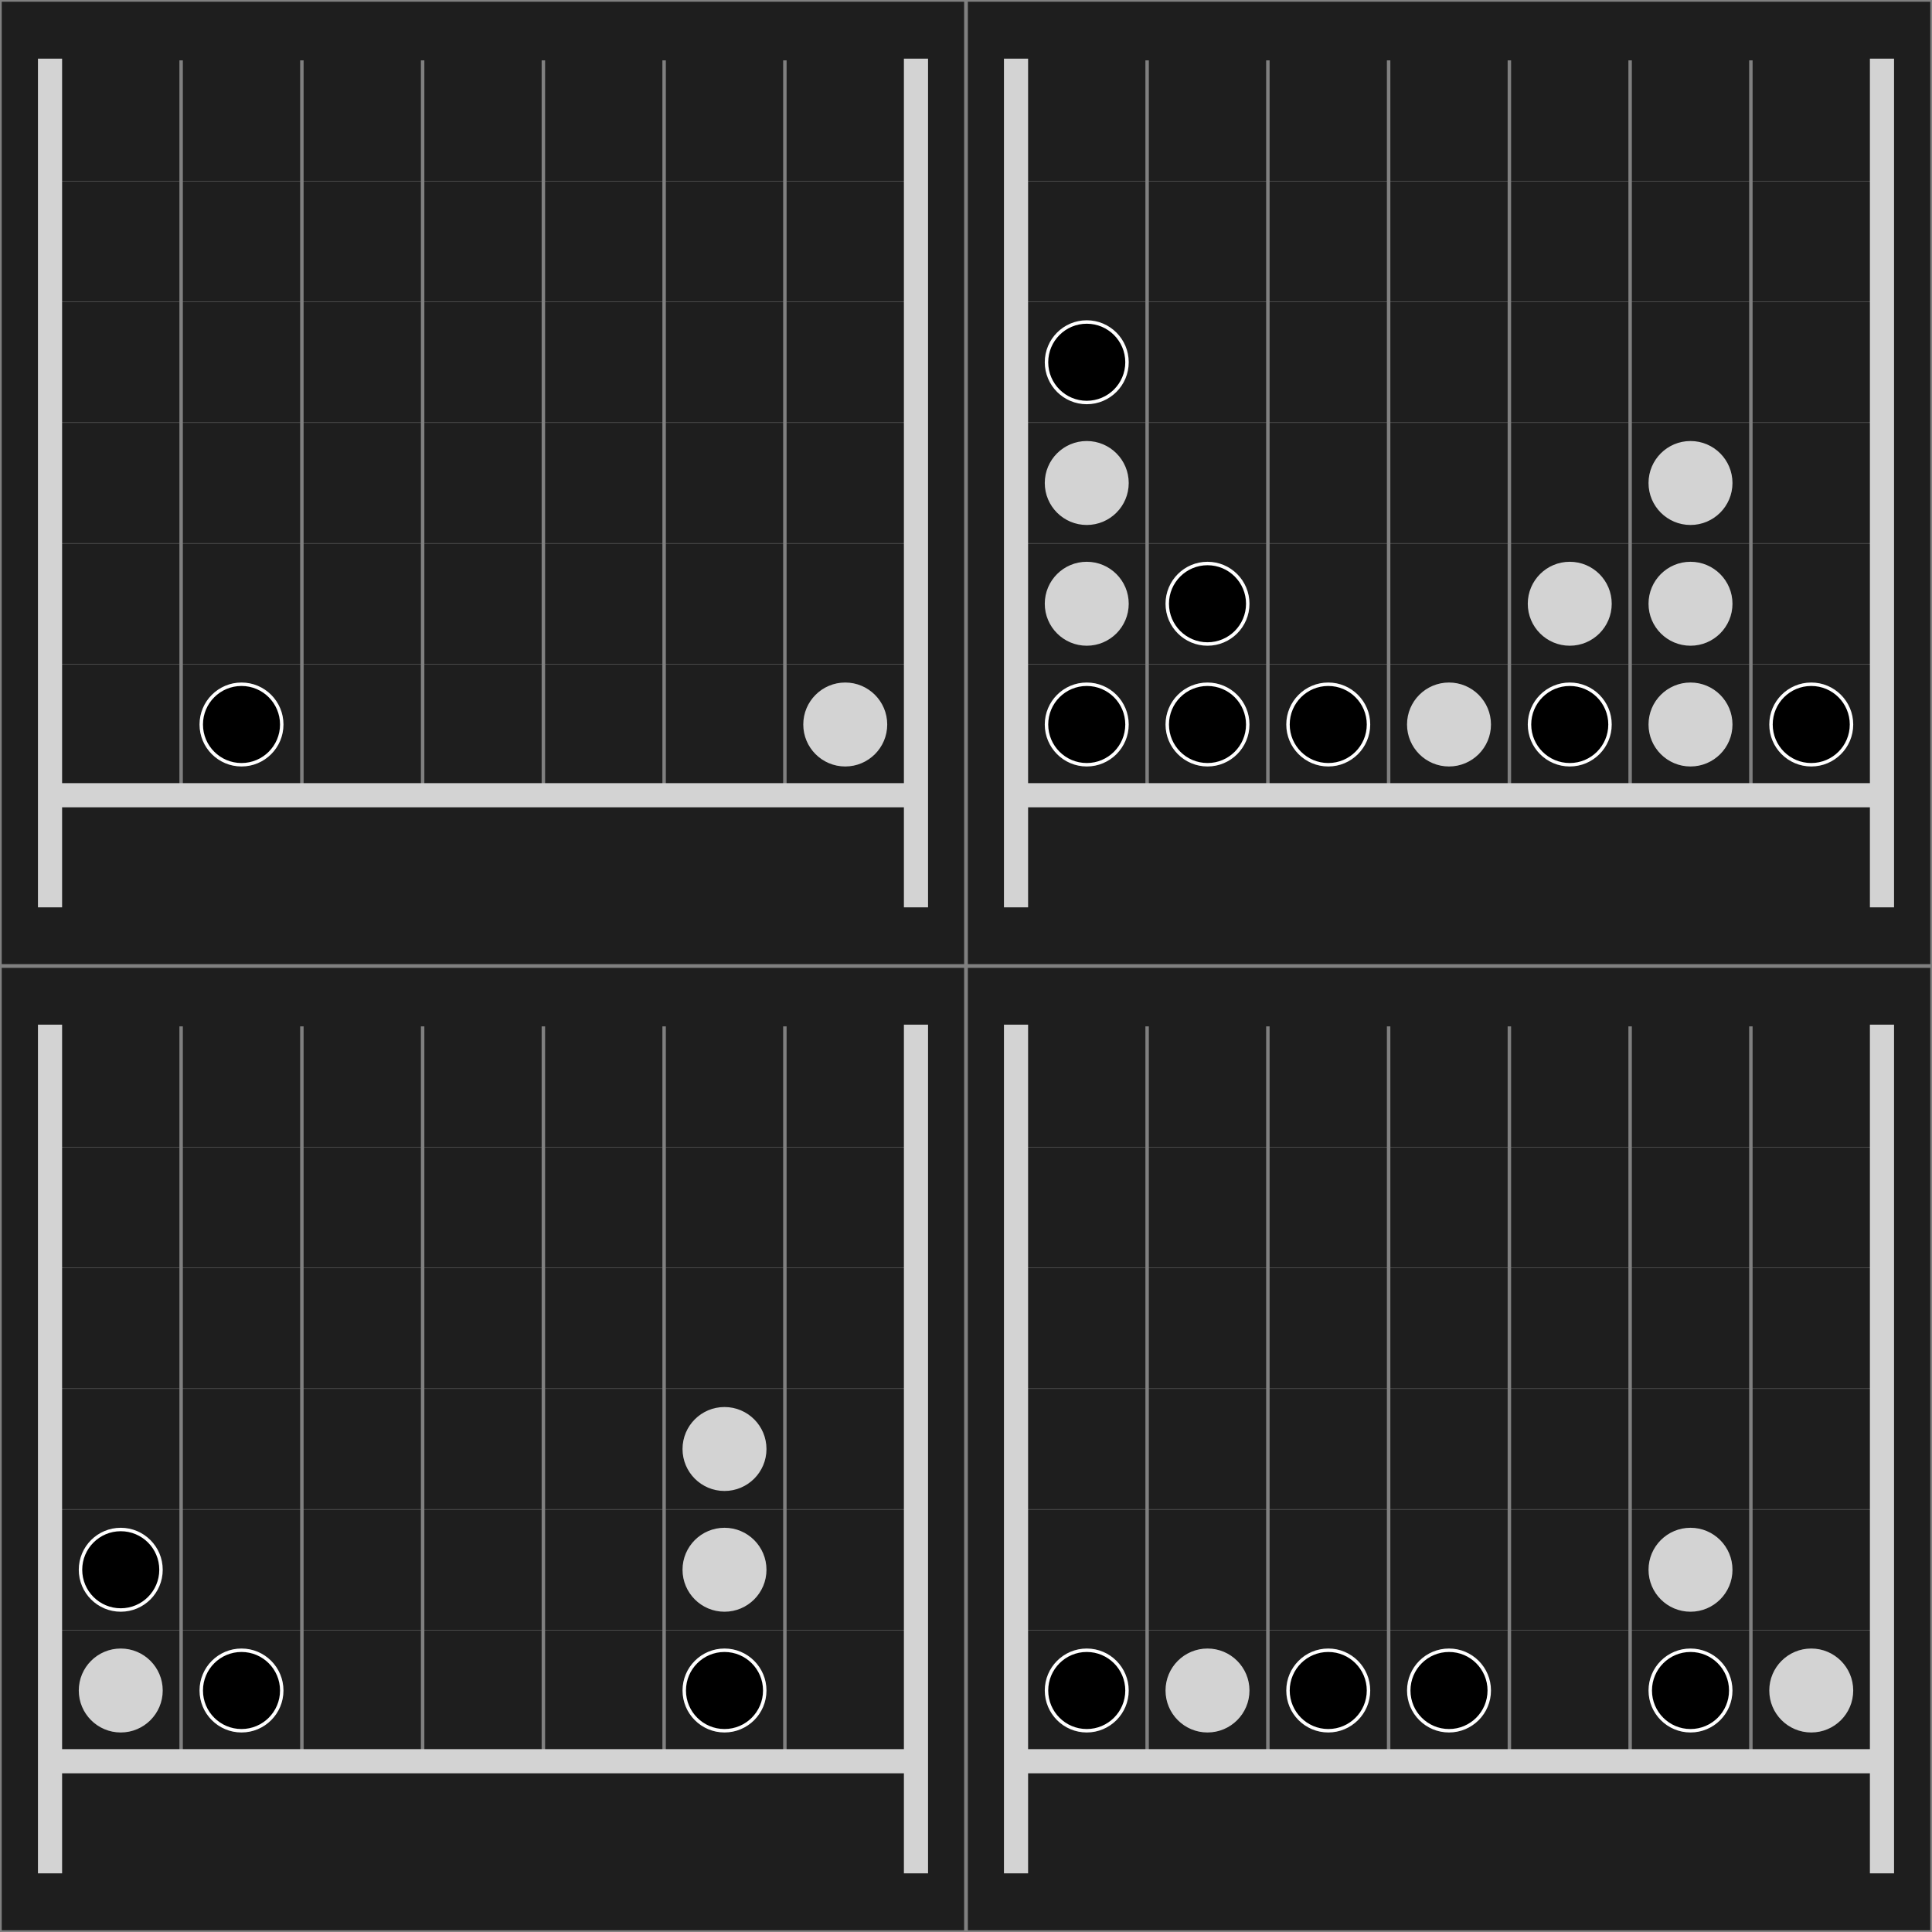 <?xml version="1.0" encoding="utf-8" ?>
<svg baseProfile="full" height="560.0" version="1.1" width="560.0" xmlns="http://www.w3.org/2000/svg" xmlns:ev="http://www.w3.org/2001/xml-events" xmlns:xlink="http://www.w3.org/1999/xlink"><rect width="100%" height="100%" fill="#333333" stroke="none"/><defs /><rect fill="#1e1e1e" height="245" width="245" x="0" y="0" /><rect fill="#1e1e1e" height="245" width="245" x="0" y="0" /><rect fill="#1e1e1e" height="245" width="245" x="0" y="0" /><rect fill="#1e1e1e" height="245" width="245" x="0" y="0" /><g transform="scale(1.0)"><rect fill="#1e1e1e" height="560" width="560" x="0" y="0" /><g transform="translate(17.5,17.5)"><g id="vline" stroke="gray"><line stroke-width="1px" x1="35" x2="35" y1="0" y2="210" /><line stroke-width="1px" x1="70" x2="70" y1="0" y2="210" /><line stroke-width="1px" x1="105" x2="105" y1="0" y2="210" /><line stroke-width="1px" x1="140" x2="140" y1="0" y2="210" /><line stroke-width="1px" x1="175" x2="175" y1="0" y2="210" /><line stroke-width="1px" x1="210" x2="210" y1="0" y2="210" /></g><g id="vline" stroke="gray"><line stroke-width="0.1px" x1="0" x2="245" y1="35" y2="35" /><line stroke-width="0.1px" x1="0" x2="245" y1="70" y2="70" /><line stroke-width="0.1px" x1="0" x2="245" y1="105" y2="105" /><line stroke-width="0.1px" x1="0" x2="245" y1="140" y2="140" /><line stroke-width="0.1px" x1="0" x2="245" y1="175" y2="175" /><line stroke-width="0.1px" x1="0" x2="245" y1="210" y2="210" /></g><rect fill="lightgray" height="6" stroke="lightgray" width="245" x="0" y="210" /><rect fill="lightgray" height="245" stroke="lightgray" width="6" x="-6" y="0" /><rect fill="lightgray" height="245" stroke="lightgray" width="6" x="245" y="0" /><circle cx="52.5" cy="192.5" fill="black" r="11.667" stroke="white" /><circle cx="227.5" cy="192.5" fill="lightgray" r="11.667" stroke="lightgray" /></g><rect fill="none" height="280" stroke="gray" width="280" x="0" y="0" /><g transform="translate(297.5,17.5)"><g id="vline" stroke="gray"><line stroke-width="1px" x1="35" x2="35" y1="0" y2="210" /><line stroke-width="1px" x1="70" x2="70" y1="0" y2="210" /><line stroke-width="1px" x1="105" x2="105" y1="0" y2="210" /><line stroke-width="1px" x1="140" x2="140" y1="0" y2="210" /><line stroke-width="1px" x1="175" x2="175" y1="0" y2="210" /><line stroke-width="1px" x1="210" x2="210" y1="0" y2="210" /></g><g id="vline" stroke="gray"><line stroke-width="0.1px" x1="0" x2="245" y1="35" y2="35" /><line stroke-width="0.1px" x1="0" x2="245" y1="70" y2="70" /><line stroke-width="0.1px" x1="0" x2="245" y1="105" y2="105" /><line stroke-width="0.1px" x1="0" x2="245" y1="140" y2="140" /><line stroke-width="0.1px" x1="0" x2="245" y1="175" y2="175" /><line stroke-width="0.1px" x1="0" x2="245" y1="210" y2="210" /></g><rect fill="lightgray" height="6" stroke="lightgray" width="245" x="0" y="210" /><rect fill="lightgray" height="245" stroke="lightgray" width="6" x="-6" y="0" /><rect fill="lightgray" height="245" stroke="lightgray" width="6" x="245" y="0" /><circle cx="17.5" cy="87.5" fill="black" r="11.667" stroke="white" /><circle cx="17.5" cy="122.5" fill="lightgray" r="11.667" stroke="lightgray" /><circle cx="192.5" cy="122.5" fill="lightgray" r="11.667" stroke="lightgray" /><circle cx="17.5" cy="157.5" fill="lightgray" r="11.667" stroke="lightgray" /><circle cx="52.5" cy="157.5" fill="black" r="11.667" stroke="white" /><circle cx="157.5" cy="157.5" fill="lightgray" r="11.667" stroke="lightgray" /><circle cx="192.5" cy="157.5" fill="lightgray" r="11.667" stroke="lightgray" /><circle cx="17.5" cy="192.5" fill="black" r="11.667" stroke="white" /><circle cx="52.5" cy="192.5" fill="black" r="11.667" stroke="white" /><circle cx="87.5" cy="192.5" fill="black" r="11.667" stroke="white" /><circle cx="122.5" cy="192.5" fill="lightgray" r="11.667" stroke="lightgray" /><circle cx="157.5" cy="192.5" fill="black" r="11.667" stroke="white" /><circle cx="192.5" cy="192.5" fill="lightgray" r="11.667" stroke="lightgray" /><circle cx="227.5" cy="192.5" fill="black" r="11.667" stroke="white" /></g><rect fill="none" height="280" stroke="gray" width="280" x="280" y="0" /><g transform="translate(17.5,297.5)"><g id="vline" stroke="gray"><line stroke-width="1px" x1="35" x2="35" y1="0" y2="210" /><line stroke-width="1px" x1="70" x2="70" y1="0" y2="210" /><line stroke-width="1px" x1="105" x2="105" y1="0" y2="210" /><line stroke-width="1px" x1="140" x2="140" y1="0" y2="210" /><line stroke-width="1px" x1="175" x2="175" y1="0" y2="210" /><line stroke-width="1px" x1="210" x2="210" y1="0" y2="210" /></g><g id="vline" stroke="gray"><line stroke-width="0.1px" x1="0" x2="245" y1="35" y2="35" /><line stroke-width="0.1px" x1="0" x2="245" y1="70" y2="70" /><line stroke-width="0.1px" x1="0" x2="245" y1="105" y2="105" /><line stroke-width="0.1px" x1="0" x2="245" y1="140" y2="140" /><line stroke-width="0.1px" x1="0" x2="245" y1="175" y2="175" /><line stroke-width="0.1px" x1="0" x2="245" y1="210" y2="210" /></g><rect fill="lightgray" height="6" stroke="lightgray" width="245" x="0" y="210" /><rect fill="lightgray" height="245" stroke="lightgray" width="6" x="-6" y="0" /><rect fill="lightgray" height="245" stroke="lightgray" width="6" x="245" y="0" /><circle cx="192.5" cy="122.5" fill="lightgray" r="11.667" stroke="lightgray" /><circle cx="17.5" cy="157.5" fill="black" r="11.667" stroke="white" /><circle cx="192.5" cy="157.5" fill="lightgray" r="11.667" stroke="lightgray" /><circle cx="17.5" cy="192.5" fill="lightgray" r="11.667" stroke="lightgray" /><circle cx="52.5" cy="192.5" fill="black" r="11.667" stroke="white" /><circle cx="192.5" cy="192.5" fill="black" r="11.667" stroke="white" /></g><rect fill="none" height="280" stroke="gray" width="280" x="0" y="280" /><g transform="translate(297.5,297.5)"><g id="vline" stroke="gray"><line stroke-width="1px" x1="35" x2="35" y1="0" y2="210" /><line stroke-width="1px" x1="70" x2="70" y1="0" y2="210" /><line stroke-width="1px" x1="105" x2="105" y1="0" y2="210" /><line stroke-width="1px" x1="140" x2="140" y1="0" y2="210" /><line stroke-width="1px" x1="175" x2="175" y1="0" y2="210" /><line stroke-width="1px" x1="210" x2="210" y1="0" y2="210" /></g><g id="vline" stroke="gray"><line stroke-width="0.1px" x1="0" x2="245" y1="35" y2="35" /><line stroke-width="0.1px" x1="0" x2="245" y1="70" y2="70" /><line stroke-width="0.1px" x1="0" x2="245" y1="105" y2="105" /><line stroke-width="0.1px" x1="0" x2="245" y1="140" y2="140" /><line stroke-width="0.1px" x1="0" x2="245" y1="175" y2="175" /><line stroke-width="0.1px" x1="0" x2="245" y1="210" y2="210" /></g><rect fill="lightgray" height="6" stroke="lightgray" width="245" x="0" y="210" /><rect fill="lightgray" height="245" stroke="lightgray" width="6" x="-6" y="0" /><rect fill="lightgray" height="245" stroke="lightgray" width="6" x="245" y="0" /><circle cx="192.5" cy="157.5" fill="lightgray" r="11.667" stroke="lightgray" /><circle cx="17.5" cy="192.5" fill="black" r="11.667" stroke="white" /><circle cx="52.5" cy="192.5" fill="lightgray" r="11.667" stroke="lightgray" /><circle cx="87.5" cy="192.5" fill="black" r="11.667" stroke="white" /><circle cx="122.5" cy="192.5" fill="black" r="11.667" stroke="white" /><circle cx="192.5" cy="192.5" fill="black" r="11.667" stroke="white" /><circle cx="227.5" cy="192.5" fill="lightgray" r="11.667" stroke="lightgray" /></g><rect fill="none" height="280" stroke="gray" width="280" x="280" y="280" /></g></svg>